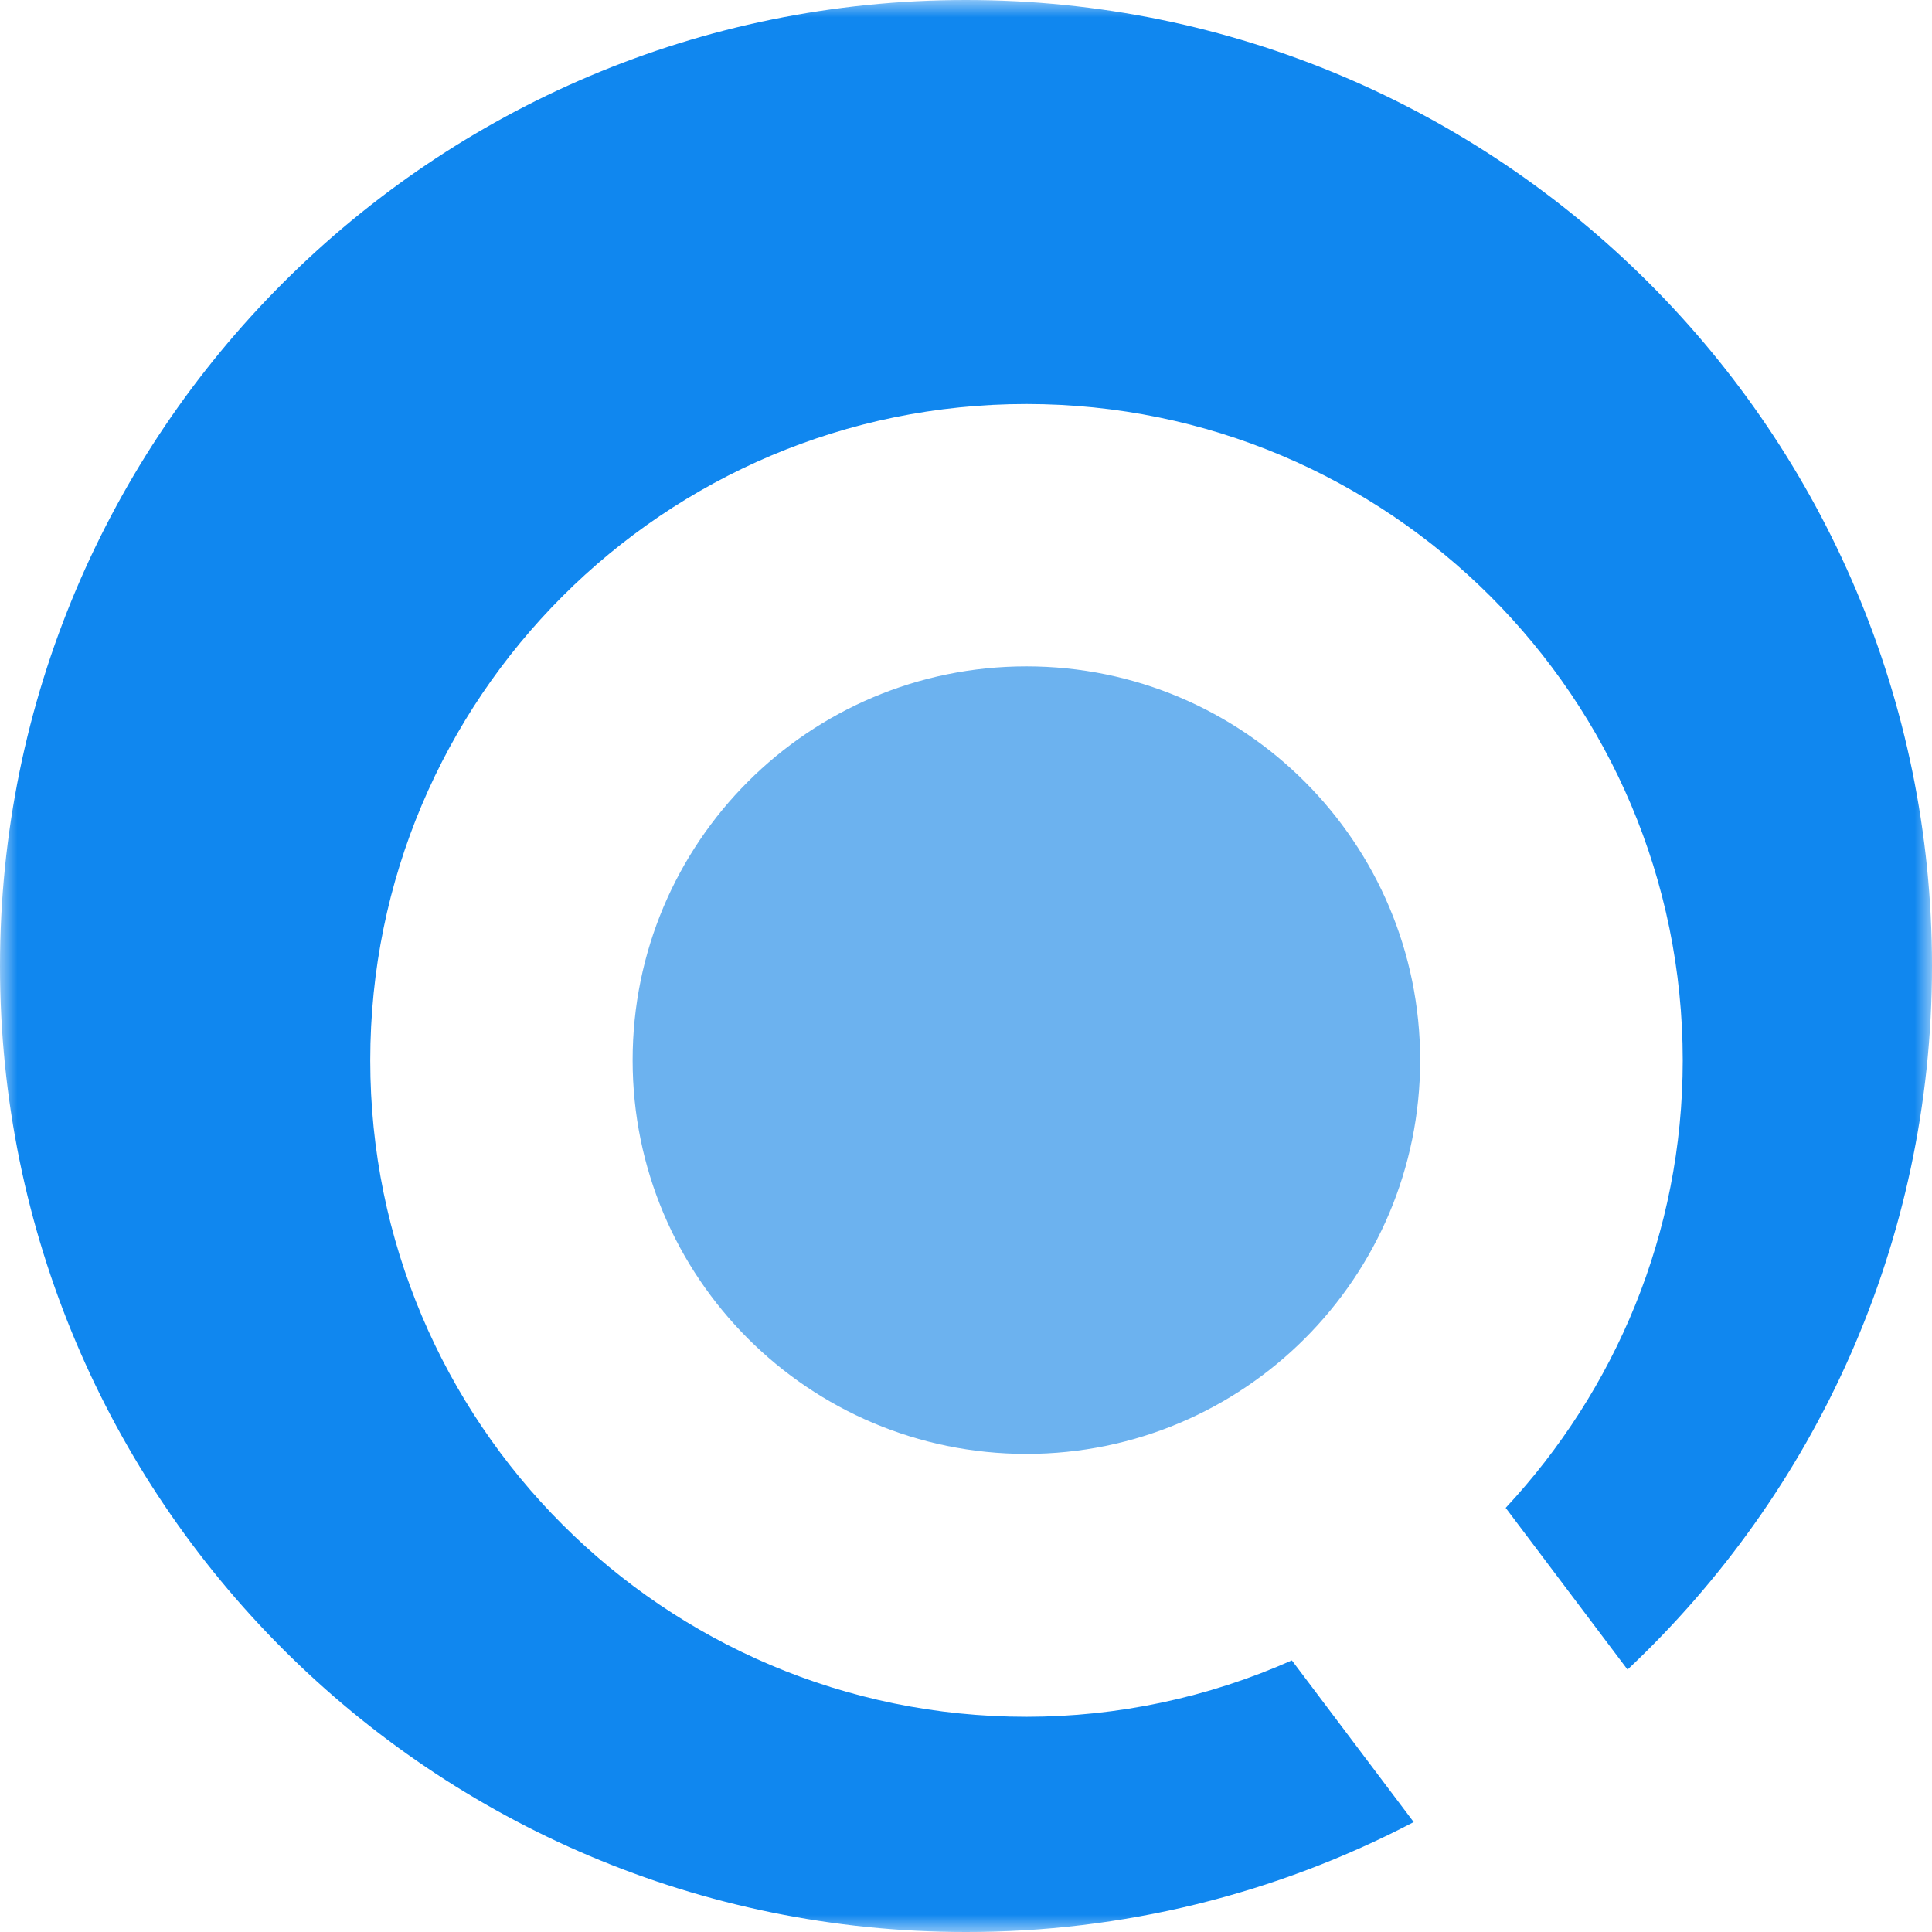 <svg width="56" height="56" viewBox="0 0 56 56" fill="none" xmlns="http://www.w3.org/2000/svg">
<g clip-path="url(#clip0_701_20672)">
<mask id="mask0_701_20672" style="mask-type:luminance" maskUnits="userSpaceOnUse" x="0" y="0" width="56" height="56">
<path d="M56 0H0V56H56V0Z" fill="white"/>
</mask>
<g mask="url(#mask0_701_20672)">
<path d="M37.445 48.127C35.025 49.204 32.398 49.762 29.751 49.762C19.246 49.762 10.732 41.242 10.732 30.736C10.732 20.231 19.251 11.711 29.751 11.711C40.251 11.711 48.775 20.231 48.775 30.736C48.775 35.754 46.814 40.303 43.643 43.706L47.175 48.394C52.607 43.282 56 36.041 56 27.995C55.995 12.536 43.456 0 27.997 0C12.539 0 0 12.536 0 28C0 43.465 12.534 56 27.997 56C32.516 56.005 36.971 54.913 40.977 52.814L37.445 48.127Z" fill="#1087EF"/>
<path d="M18.337 30.731C18.337 37.035 23.449 42.142 29.751 42.142C36.053 42.142 41.164 37.03 41.164 30.731C41.164 24.433 36.057 19.315 29.751 19.315C23.444 19.315 18.337 24.423 18.337 30.731Z" fill="#6CB2EF"/>
</g>
</g>
<defs>
<clipPath id="clip0_701_20672">
<rect width="56" height="56" fill="white"/>
</clipPath>
</defs>
</svg>
